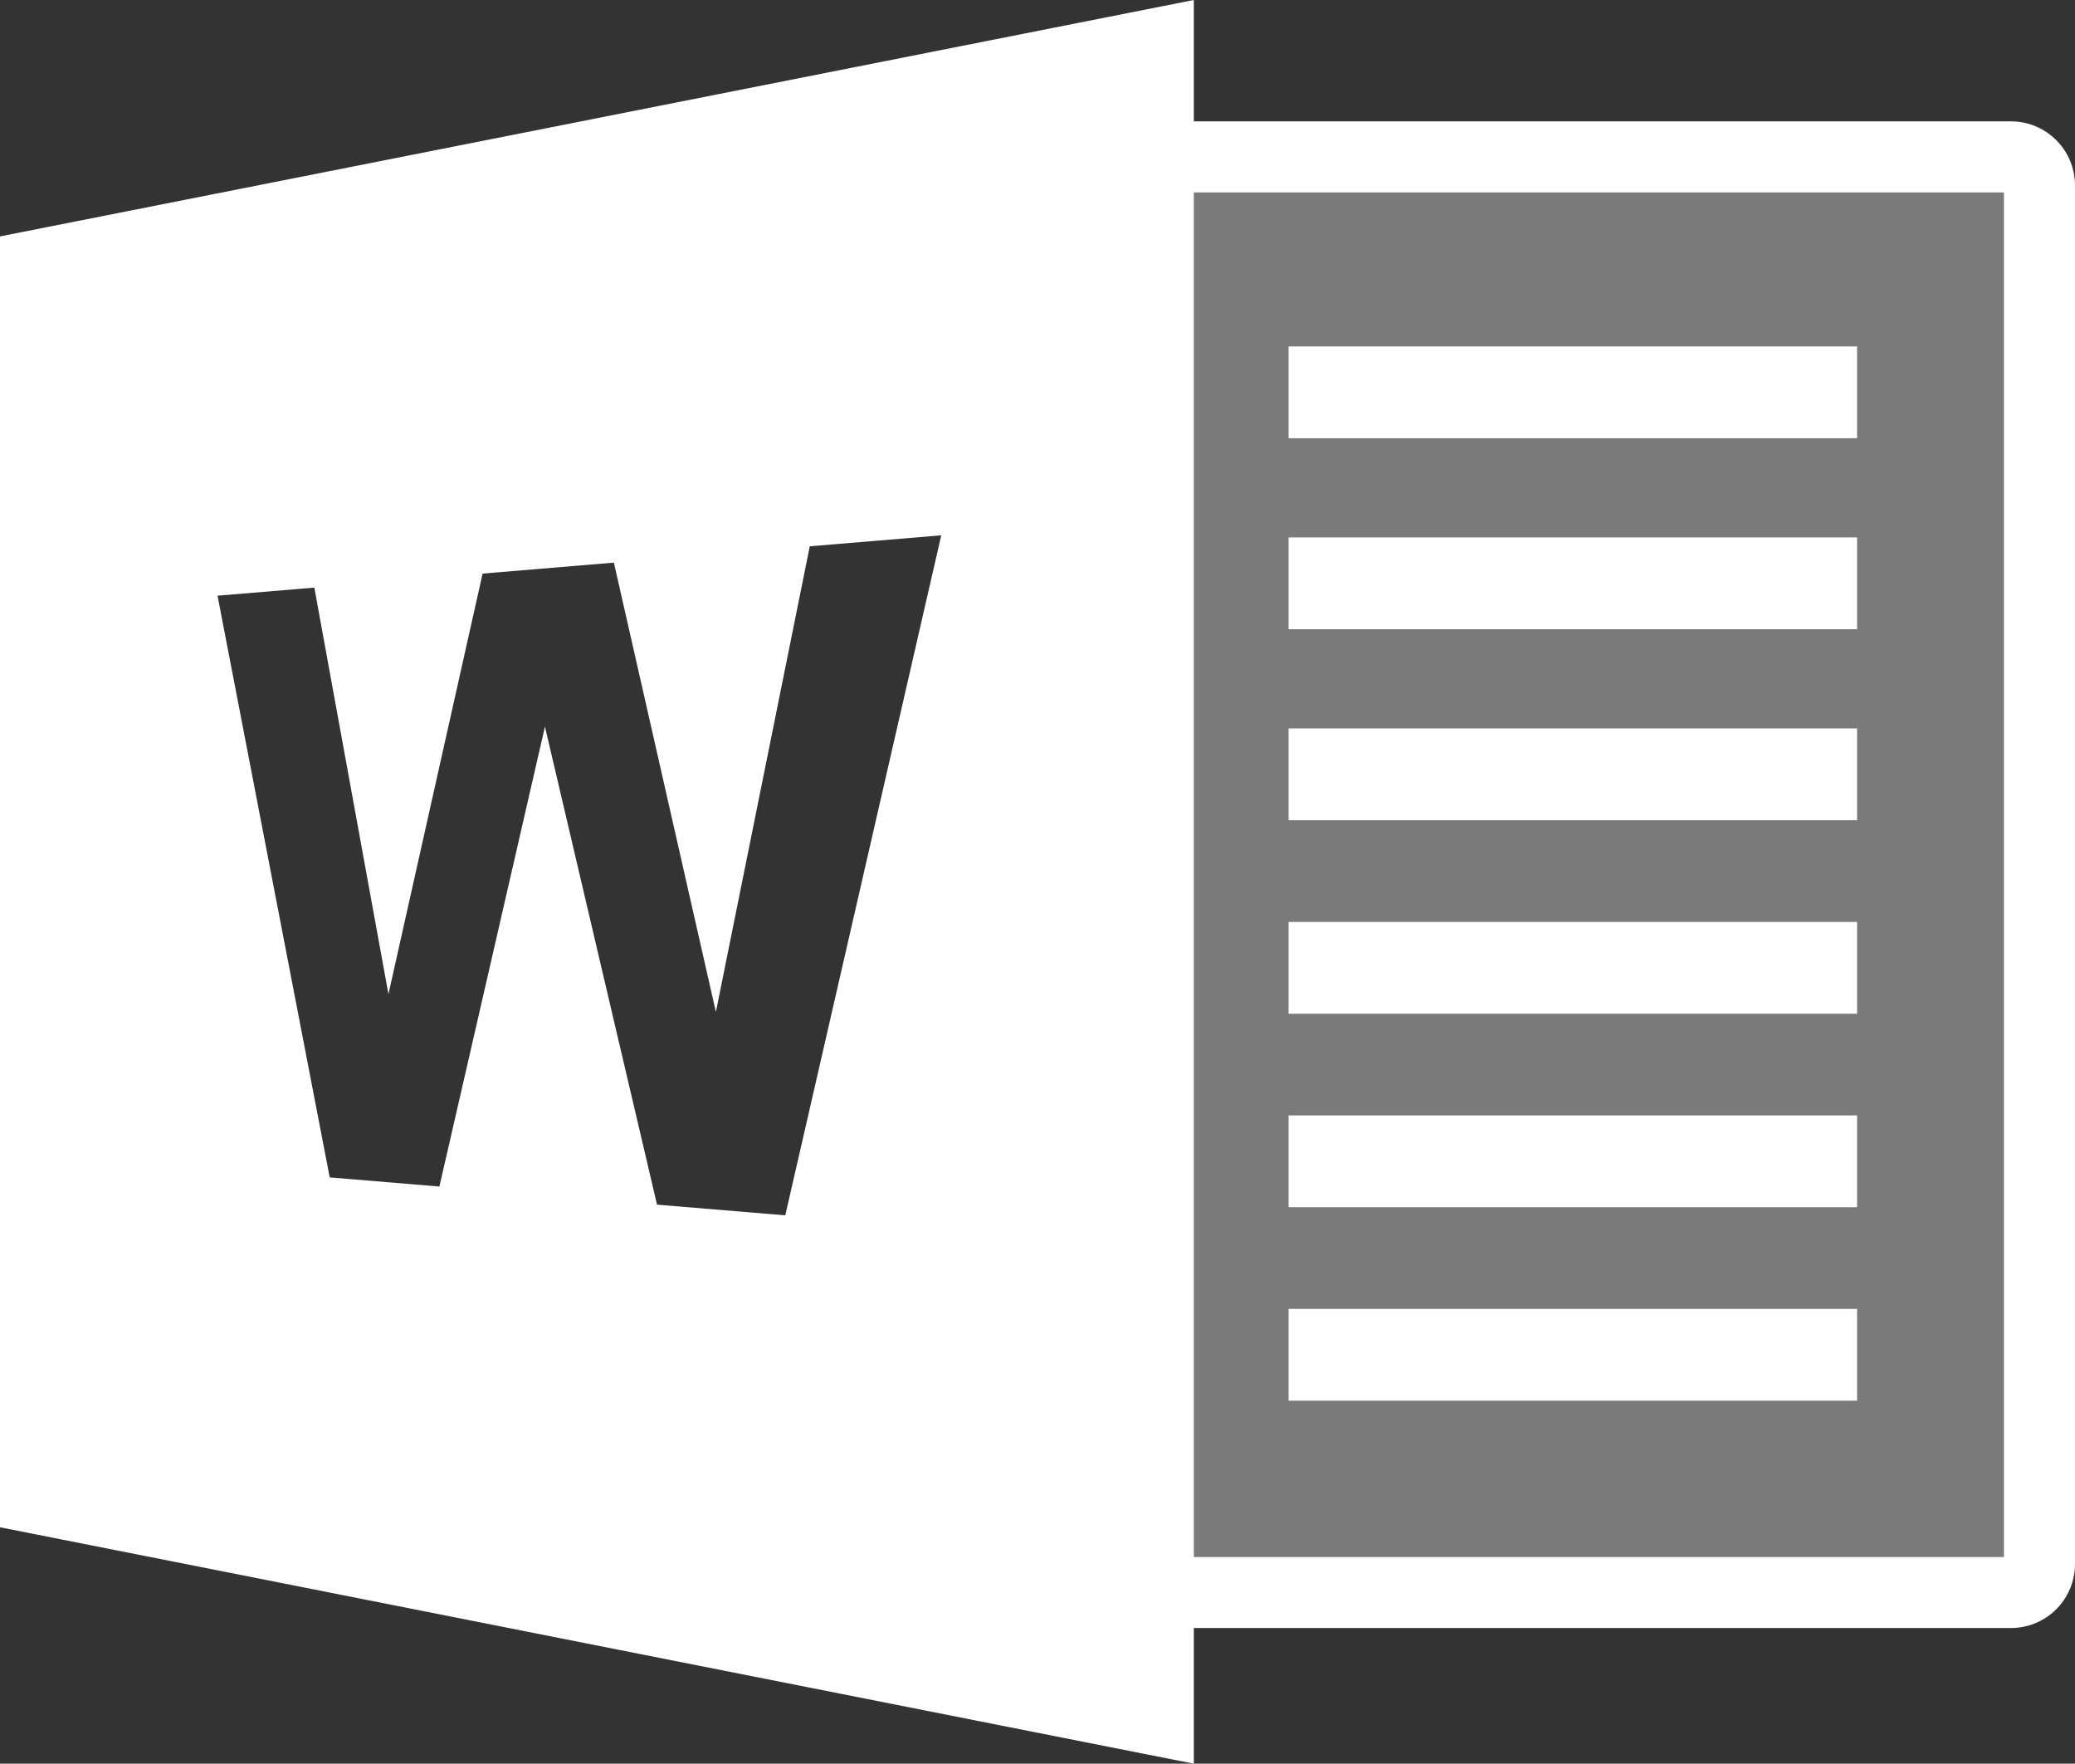 <svg xmlns="http://www.w3.org/2000/svg" viewBox="0 0 747 634.84"><rect x="0" y="0" width="747" height="634.84" fill="#333333" stroke="none"/><defs><style>.cls-1,.cls-2{fill:#fff;}.cls-2{opacity:0.35;}</style></defs><title>WORD_File_Logo_Icon_SVG_On_HOVER_Shaded_White</title><g id="Layer_2" data-name="Layer 2"><g id="Layer_3" data-name="Layer 3"><path class="cls-1" d="M0,85.1V549.74l429.78,85.1V0ZM282.7,437.46l-46.17-3.85L196.18,261.55l-38,165.54-39.48-3.29L78.31,214.42l34.85-2.91,26.68,146.33,33.9-151.38L221,202.52l36.72,161.73,33.8-167.61,47.33-3.95Z"/><rect class="cls-1" x="463.89" y="124.7" width="204.66" height="33.04"/><rect class="cls-1" x="463.89" y="193.45" width="204.66" height="33.04"/><rect class="cls-1" x="463.89" y="262.2" width="204.66" height="33.04"/><rect class="cls-1" x="463.89" y="331.85" width="204.66" height="33.04"/><rect class="cls-1" x="463.89" y="401.49" width="204.66" height="33.04"/><rect class="cls-1" x="463.89" y="471.13" width="204.66" height="33.04"/><path class="cls-1" d="M724,43.69H424V69.27H721.42V560.45H420V586H724a23.05,23.05,0,0,0,23-23V66.71A23.05,23.05,0,0,0,724,43.69Z"/><rect class="cls-2" x="417" y="60.23" width="315" height="509"/></g></g></svg>